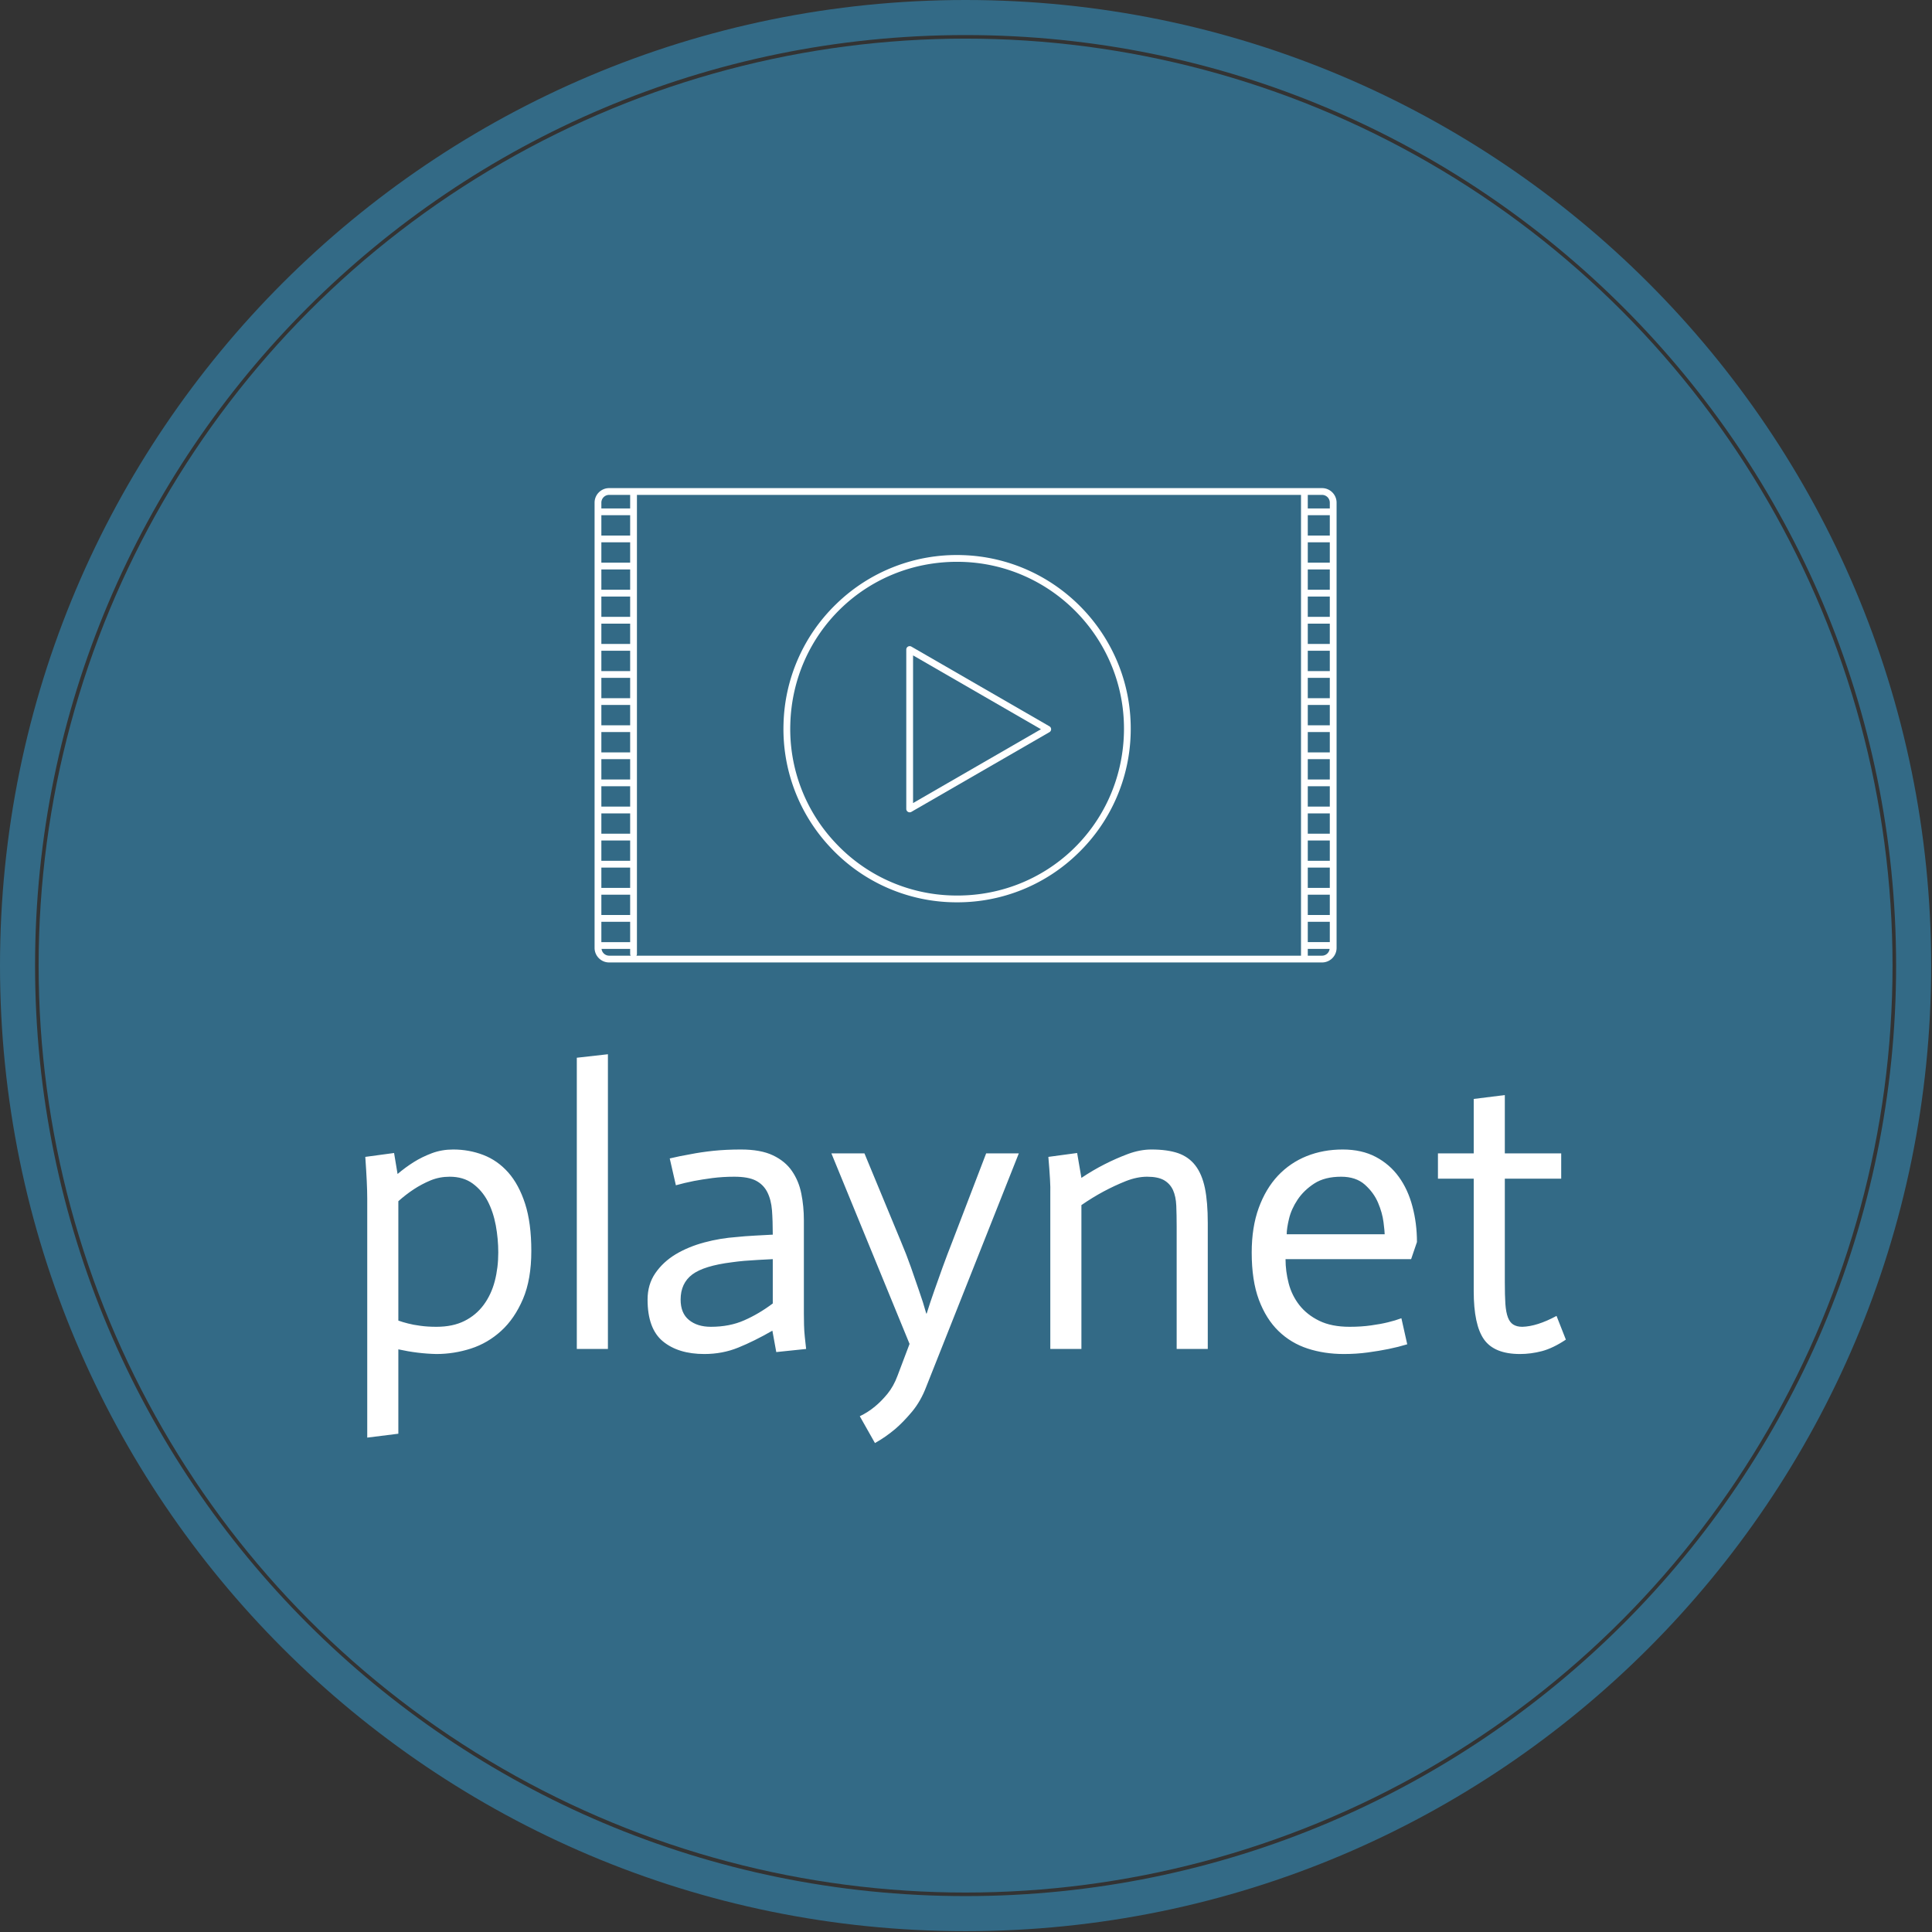 <svg xmlns="http://www.w3.org/2000/svg" version="1.1" xmlns:xlink="http://www.w3.org/1999/xlink" xmlns:svgjs="http://svgjs.dev/svgjs" width="1500" height="1500" viewBox="0 0 1500 1500"><rect x="0" y="0" width="1500" height="1500" fill="#333333" stroke="none"/><g transform="matrix(1,0,0,1,-0.324,-0.324)"><svg viewBox="0 0 343 343" data-background-color="#ffffff" preserveAspectRatio="xMidYMid meet" height="1500" width="1500" xmlns="http://www.w3.org/2000/svg" xmlns:xlink="http://www.w3.org/1999/xlink"><g id="tight-bounds" transform="matrix(1,0,0,1,0.074,0.074)"><svg viewBox="0 0 342.852 342.852" height="342.852" width="342.852"><g><svg></svg></g><g><svg viewBox="0 0 342.852 342.852" height="342.852" width="342.852"><g><path d="M0 171.426c0-94.676 76.75-171.426 171.426-171.426 94.676 0 171.426 76.75 171.426 171.426 0 94.676-76.75 171.426-171.426 171.426-94.676 0-171.426-76.75-171.426-171.426zM171.426 336.627c91.238 0 165.201-73.963 165.201-165.201 0-91.238-73.963-165.201-165.201-165.201-91.238 0-165.201 73.963-165.201 165.201 0 91.238 73.963 165.201 165.201 165.201z" data-fill-palette-color="tertiary" fill="#336a86" stroke="transparent"></path><ellipse rx="164.569" ry="164.569" cx="171.426" cy="171.426" fill="#336a86" stroke="transparent" stroke-width="0" fill-opacity="1" data-fill-palette-color="tertiary"></ellipse></g><g transform="matrix(1,0,0,1,64.847,86.658)"><svg viewBox="0 0 213.158 169.536" height="169.536" width="213.158"><g><svg viewBox="0 0 213.158 169.536" height="169.536" width="213.158"><g><svg viewBox="0 0 213.158 169.536" height="169.536" width="213.158"><g transform="matrix(1,0,0,1,0,100.508)"><svg viewBox="0 0 213.158 69.028" height="69.028" width="213.158"><g id="textblocktransform"><svg viewBox="0 0 213.158 69.028" height="69.028" width="213.158" id="textblock"><g><svg viewBox="0 0 213.158 69.028" height="69.028" width="213.158"><g transform="matrix(1,0,0,1,0,0)"><svg width="213.158" viewBox="3.4 -37.9 154.39 50" height="69.028" data-palette-color="#ffffff"><path d="M3.65 11.4L3.65-19.35Q3.65-21.15 3.4-24.7L3.4-24.7 7.1-25.2 7.55-22.5Q8.55-23.35 9.63-24.03 10.7-24.7 11.98-25.18 13.25-25.65 14.7-25.65L14.7-25.65Q16.75-25.65 18.57-24.95 20.4-24.25 21.78-22.7 23.15-21.15 23.95-18.68 24.75-16.2 24.75-12.6L24.75-12.6Q24.75-8.95 23.68-6.43 22.6-3.9 20.88-2.33 19.15-0.75 16.98-0.05 14.8 0.65 12.55 0.65L12.55 0.65Q10.15 0.6 7.65 0.05L7.65 0.05 7.65 10.9 3.65 11.4ZM12.55-2.85L12.55-2.85Q14.65-2.85 16.15-3.6 17.65-4.35 18.63-5.68 19.6-7 20.05-8.72 20.5-10.45 20.5-12.4L20.5-12.4Q20.5-14.15 20.18-15.9 19.85-17.65 19.13-19.03 18.4-20.4 17.2-21.28 16-22.15 14.25-22.15L14.25-22.15Q12.95-22.15 11.8-21.68 10.65-21.2 9.63-20.53 8.6-19.85 7.65-19L7.65-19 7.65-3.65Q8.2-3.45 8.88-3.28 9.55-3.1 10.48-2.98 11.4-2.85 12.55-2.85ZM30.6 0L30.6-37.45 34.6-37.9 34.6 0 30.6 0ZM55.8-5.85L55.8-11.55Q54.8-11.5 53.9-11.45 53-11.4 52.12-11.33 51.25-11.25 50.55-11.15L50.55-11.15Q46.95-10.7 45.45-9.58 43.95-8.45 43.95-6.35L43.95-6.35Q43.95-4.6 45.02-3.73 46.09-2.85 47.84-2.85L47.84-2.85Q50.25-2.85 52.12-3.68 54-4.5 55.8-5.85L55.8-5.85ZM56.25 0.4L55.75-2.35Q53.4-1 51.37-0.18 49.34 0.65 47 0.65L47 0.65Q43.65 0.65 41.67-0.98 39.7-2.6 39.7-6.35L39.7-6.35Q39.7-8.3 40.7-9.75 41.7-11.2 43.32-12.18 44.95-13.15 47-13.7 49.05-14.25 51.2-14.4L51.2-14.4Q52.09-14.5 53.55-14.58 55-14.65 55.8-14.7L55.8-14.7Q55.8-16.45 55.7-17.82 55.59-19.2 55.09-20.18 54.59-21.15 53.62-21.65 52.65-22.15 50.84-22.15L50.84-22.15Q49.4-22.15 48.05-21.98 46.7-21.8 45.65-21.6L45.65-21.6Q44.4-21.35 43.34-21.05L43.34-21.05 42.55-24.5Q43.8-24.8 45.25-25.05L45.25-25.05Q46.5-25.3 48.15-25.48 49.8-25.65 51.7-25.65L51.7-25.65Q54.25-25.65 55.82-24.9 57.4-24.15 58.27-22.88 59.15-21.6 59.47-19.98 59.8-18.35 59.8-16.55L59.8-16.55 59.8-4.55Q59.8-3.85 59.82-3.08 59.84-2.3 59.92-1.55 60-0.8 60.09 0L60.09 0 56.25 0.4ZM73.39-0.65L63.34-25.15 67.59-25.15 72.29-13.8Q72.99-12.15 73.57-10.5 74.14-8.85 74.59-7.55L74.59-7.55Q75.14-6 75.54-4.55L75.54-4.55 75.59-4.55Q76.04-6 76.59-7.55L76.59-7.55Q77.04-8.85 77.64-10.5 78.24-12.15 78.89-13.8L78.89-13.8 83.24-25.15 87.44-25.15 75.54 4.85Q74.84 6.7 73.72 8.05 72.59 9.4 71.54 10.3L71.54 10.3Q70.29 11.35 68.94 12.1L68.94 12.1 66.99 8.65Q68.04 8.15 68.94 7.4L68.94 7.4Q69.74 6.75 70.54 5.78 71.34 4.8 71.84 3.45L71.84 3.45 73.39-0.65ZM91.49 0L91.49-20.15Q91.54-21.2 91.24-24.7L91.24-24.7 94.94-25.2 95.49-22Q96.99-23 98.47-23.75 99.94-24.5 101.49-25.08 103.04-25.65 104.49-25.65L104.49-25.65Q106.54-25.65 107.92-25.18 109.29-24.7 110.14-23.6 110.99-22.5 111.37-20.7 111.74-18.9 111.74-16.2L111.74-16.2 111.74 0 107.74 0 107.74-15.75Q107.74-17.25 107.69-18.43 107.64-19.6 107.27-20.43 106.89-21.25 106.12-21.7 105.34-22.15 103.94-22.15L103.94-22.15Q102.64-22.15 101.19-21.58 99.74-21 98.34-20.25 96.94-19.5 95.49-18.5L95.49-18.5 95.49 0 91.49 0ZM136.64-3.95L137.39-0.6Q136.24-0.25 135.01 0 133.79 0.25 132.31 0.45 130.84 0.65 129.24 0.65L129.24 0.65Q126.74 0.65 124.59-0.05 122.44-0.75 120.84-2.3 119.24-3.85 118.31-6.33 117.39-8.8 117.39-12.4L117.39-12.4Q117.39-15.65 118.29-18.13 119.19-20.6 120.76-22.28 122.34-23.95 124.46-24.8 126.59-25.65 129.09-25.65L129.09-25.65Q131.54-25.65 133.34-24.7 135.14-23.75 136.31-22.13 137.49-20.5 138.06-18.32 138.64-16.15 138.64-13.75L138.64-13.75 137.89-11.55 121.74-11.55Q121.74-10 122.14-8.45 122.54-6.9 123.51-5.65 124.49-4.4 126.06-3.63 127.64-2.85 129.99-2.85L129.99-2.85Q131.49-2.85 132.74-3.03 133.99-3.2 134.91-3.43 135.84-3.65 136.64-3.95L136.64-3.95ZM121.89-14.75L134.49-14.75Q134.49-15.1 134.34-16.3 134.19-17.5 133.64-18.8 133.09-20.1 131.94-21.13 130.79-22.15 128.89-22.15L128.89-22.15Q126.79-22.15 125.44-21.28 124.09-20.4 123.29-19.2 122.49-18 122.19-16.75 121.89-15.5 121.89-14.75L121.89-14.75ZM145.94-32.15L149.94-32.65 149.94-25.15 157.19-25.15 157.19-21.9 149.94-21.9 149.94-8.55Q149.94-6.9 150.01-5.8 150.09-4.7 150.34-4.05 150.59-3.4 151.04-3.13 151.49-2.85 152.19-2.85L152.19-2.85Q154.09-2.9 156.59-4.25L156.59-4.25 157.79-1.2Q156.14-0.1 154.71 0.28 153.29 0.65 151.89 0.65L151.89 0.65Q148.59 0.65 147.26-1.23 145.94-3.1 145.94-7.45L145.94-7.45 145.94-21.9 141.34-21.9 141.34-25.15 145.94-25.15 145.94-32.15Z" opacity="1" transform="matrix(1,0,0,1,0,0)" fill="#ffffff" class="wordmark-text-0" data-fill-palette-color="quaternary" id="text-0"></path></svg></g></svg></g></svg></g></svg></g><g transform="matrix(1,0,0,1,40.713,0)"><svg viewBox="0 0 131.732 84.212" height="84.212" width="131.732"><g><svg xmlns="http://www.w3.org/2000/svg" xmlns:xlink="http://www.w3.org/1999/xlink" version="1.1" x="0" y="0" viewBox="5.084 18.16 90 57.534" enable-background="new 0 0 100 100" xml:space="preserve" height="84.212" width="131.732" class="icon-icon-0" data-fill-palette-color="quaternary" id="icon-0"><g fill="#ffffff" data-fill-palette-color="quaternary"><path d="M93.32 18.16H6.848C5.875 18.16 5.084 18.951 5.084 19.924V73.93C5.084 74.903 5.875 75.694 6.848 75.694H93.32C94.293 75.694 95.084 74.903 95.084 73.93V19.924C95.084 18.951 94.293 18.16 93.32 18.16M91.591 73.228V70.762H94.262V73.228zM9.399 31.311V33.777H5.906V31.311zM5.906 30.489V28.023H9.399V30.489zM9.399 34.598V37.064H5.906V34.598zM9.399 37.886V40.352H5.906V37.886zM9.399 41.174V43.64H5.906V41.174zM9.399 44.461V46.927H5.906V44.461zM9.399 47.749V50.215H5.906V47.749zM9.399 51.037V53.503H5.906V51.037zM9.399 54.324V56.79H5.906V54.324zM9.399 57.612V60.078H5.906V57.612zM9.399 60.9V63.366H5.906V60.9zM9.399 64.187V66.653H5.906V64.187zM9.399 27.201H5.906V24.735H9.399zM5.906 67.475H9.399V69.941H5.906zM9.399 23.913H5.906V21.447H9.399zM5.906 70.763H9.399V73.229H5.906zM10.221 74.667V18.982H90.769V74.872H10.158A0.4 0.4 0 0 0 10.221 74.667M91.591 64.187H94.262V66.653H91.591zM91.591 63.365V60.9H94.262V63.366zM91.591 60.078V57.612H94.262V60.078zM91.591 56.79V54.324H94.262V56.79zM91.591 53.502V51.036H94.262V53.502zM91.591 50.215V47.749H94.262V50.215zM91.591 46.927V44.461H94.262V46.927zM91.591 43.639V41.173H94.262V43.639zM91.591 40.352V37.886H94.262V40.352zM91.591 37.064V34.598H94.262V37.064zM91.591 33.776V31.31H94.262V33.776zM91.591 30.489V28.023H94.262V30.489zM91.591 27.201V24.735H94.262V27.201zM91.591 67.475H94.262V69.941H91.591zM94.262 23.913H91.591V21.447H94.262zM94.262 19.924V20.626H91.591V18.982H93.32C93.839 18.982 94.262 19.404 94.262 19.924M6.848 18.982H9.399V20.626H5.906V19.924C5.906 19.404 6.328 18.982 6.848 18.982M5.93 74.05H9.399V74.666C9.399 74.743 9.426 74.81 9.462 74.872H6.848A0.93 0.93 0 0 1 5.93 74.05M93.32 74.872H91.591V74.05H94.238A0.93 0.93 0 0 1 93.32 74.872" fill="#ffffff" data-fill-palette-color="quaternary"></path><path d="M43.508 37.382A0.413 0.413 0 0 0 42.891 37.738V57.073A0.41 0.41 0 0 0 43.302 57.484 0.4 0.4 0 0 0 43.508 57.429L60.253 47.762A0.41 0.41 0 0 0 60.253 47.05zM43.714 56.361V38.449L59.226 47.405z" fill="#ffffff" data-fill-palette-color="quaternary"></path><path d="M49.646 26.285A20.95 20.95 0 0 0 34.384 32.228 20.95 20.95 0 0 0 28.002 46.749 20.92 20.92 0 0 0 33.751 61.809 20.92 20.92 0 0 0 49.066 68.4 20.94 20.94 0 0 0 63.726 62.449 20.95 20.95 0 0 0 70.108 47.928C70.435 36.319 61.255 26.61 49.646 26.285M48.49 67.57A20.1 20.1 0 0 1 34.35 61.243 20.1 20.1 0 0 1 28.825 46.771C29.134 35.739 38.016 27.098 49.046 27.098 49.239 27.098 49.43 27.101 49.624 27.106 60.78 27.419 69.602 36.749 69.289 47.905 68.974 59.129 59.783 67.884 48.49 67.57" fill="#ffffff" data-fill-palette-color="quaternary"></path></g></svg></g></svg></g><g></g></svg></g></svg></g></svg></g></svg></g><defs></defs></svg><rect width="342.852" height="342.852" fill="none" stroke="none" visibility="hidden"></rect></g></svg></g></svg>